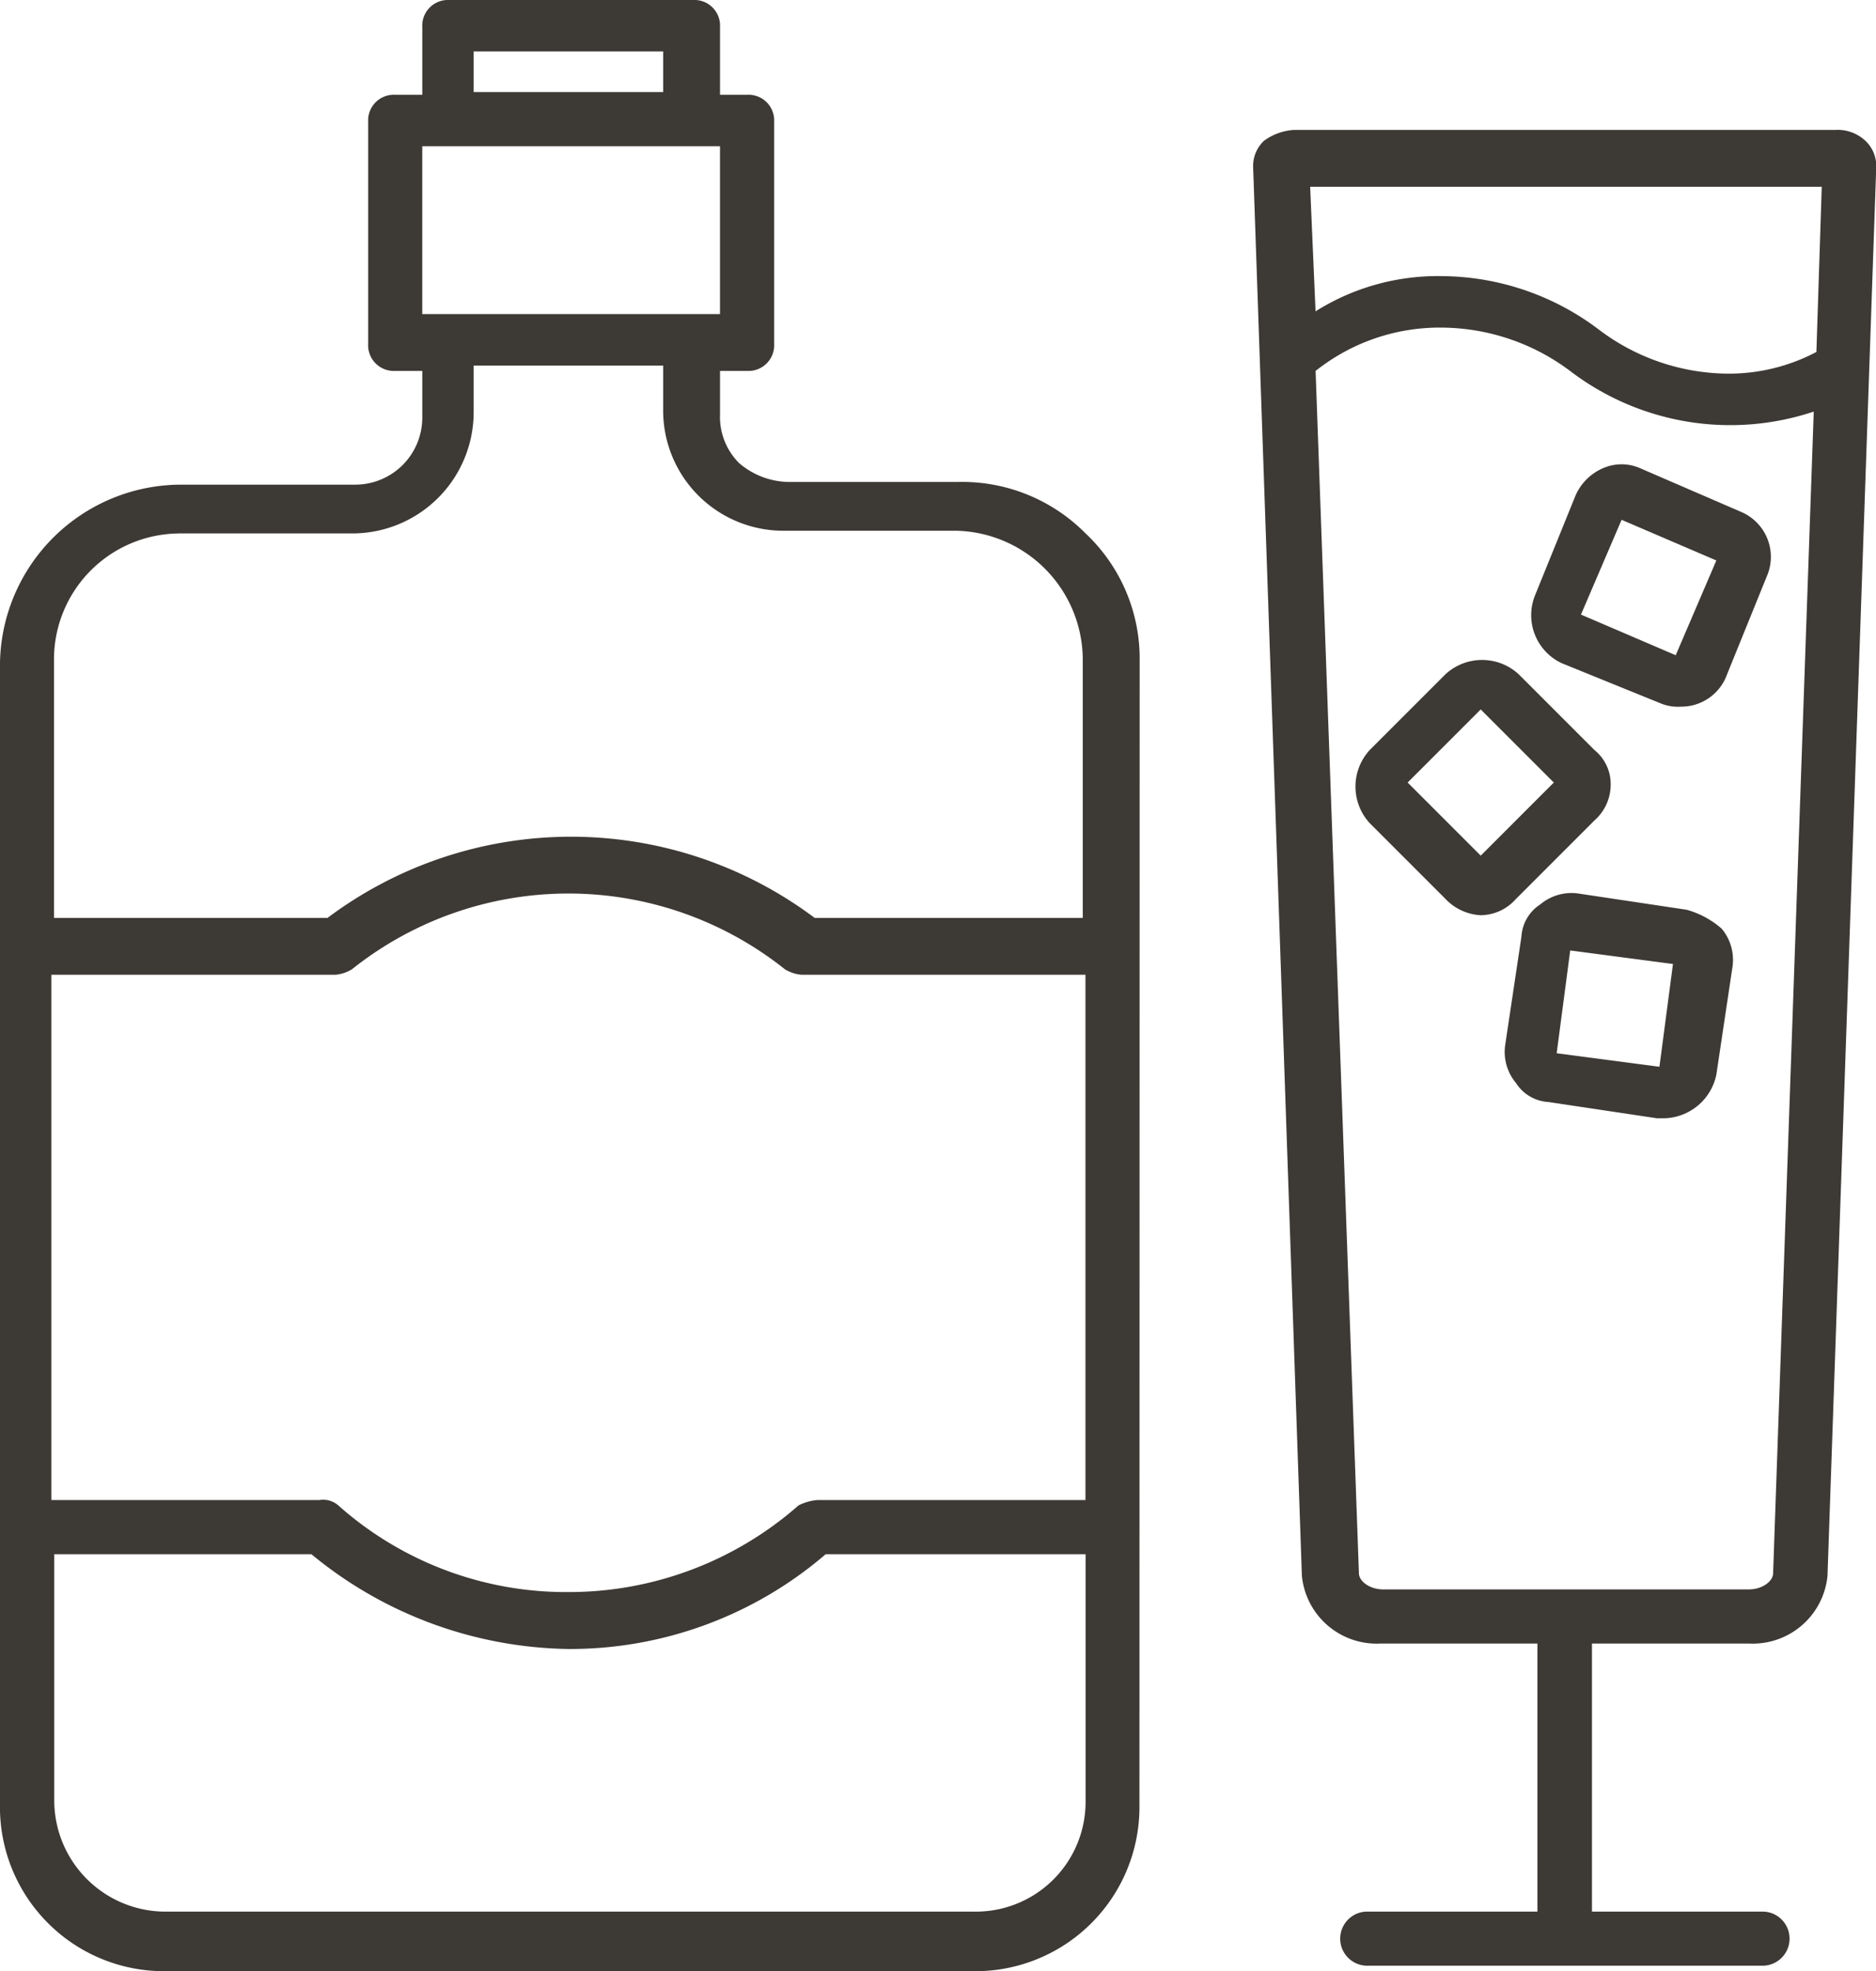 <svg xmlns="http://www.w3.org/2000/svg" width="43.816" height="46.029" viewBox="0 0 43.816 46.029">
  <g id="spirit" transform="translate(-209.775 -204.093)">
    <path id="Path_174" data-name="Path 174" d="M236.393,219.519a4.012,4.012,0,0,0-1.265-2.972,4.054,4.054,0,0,0-2.972-1.2h-3.983a1.817,1.817,0,0,1-1.138-.443,1.524,1.524,0,0,1-.443-1.138v-1.012h.632a.6.6,0,0,0,.632-.632v-5.184a.6.6,0,0,0-.632-.632h-.632v-1.581a.6.6,0,0,0-.632-.632h-5.69a.6.6,0,0,0-.632.632v1.581h-.632a.6.6,0,0,0-.632.632v5.184a.6.6,0,0,0,.632.632h.632v1.075a1.566,1.566,0,0,1-1.581,1.581h-4.047a4.236,4.236,0,0,0-4.236,4.236v26.619a3.832,3.832,0,0,0,3.857,3.857h18.9a3.832,3.832,0,0,0,3.857-3.857Zm-25.355,7.335h6.576a.9.9,0,0,0,.379-.126,8.11,8.11,0,0,1,10.116,0,.9.9,0,0,0,.379.126h6.639V239.12h-6.259a1.178,1.178,0,0,0-.443.126,8.122,8.122,0,0,1-5.374,2.023,8,8,0,0,1-5.374-2.023.534.534,0,0,0-.443-.126h-6.259V226.854Zm9.8-21.56h4.426v.949h-4.426Zm-1.265,2.213h7.018v3.92h-6.954v-3.92Zm-5.627,9.042h4.047a2.834,2.834,0,0,0,2.845-2.845v-1.075h4.426v1.012a2.807,2.807,0,0,0,2.845,2.845h3.983a3.023,3.023,0,0,1,2.972,2.972v6.07h-6.26a9.484,9.484,0,0,0-11.381,0h-6.387v-6.07a2.942,2.942,0,0,1,2.908-2.908Zm18.588,32.182h-18.9a2.6,2.6,0,0,1-2.592-2.592v-5.754h6.006a9.639,9.639,0,0,0,6.006,2.213,9.161,9.161,0,0,0,6.006-2.213h6.07v5.754a2.564,2.564,0,0,1-2.592,2.592Z" fill="#3d3935"/>
    <path id="Path_175" data-name="Path 175" d="M442.633,226.82H429.988a1.325,1.325,0,0,0-.7.253.811.811,0,0,0-.253.632l1.138,32.878a1.755,1.755,0,0,0,1.834,1.581h3.667v6.259H431.7a.632.632,0,1,0,0,1.264h9.231a.632.632,0,1,0,0-1.264h-3.983v-6.259h3.667a1.754,1.754,0,0,0,1.834-1.581l1.138-32.878a.81.81,0,0,0-.253-.632A.947.947,0,0,0,442.633,226.82Zm-.316,1.265-.127,3.92a4.383,4.383,0,0,1-2.087.506,5.046,5.046,0,0,1-2.972-1.012,6.132,6.132,0,0,0-3.667-1.265,5.361,5.361,0,0,0-2.972.822l-.126-2.908h11.95Zm-1.138,32.436c0,.19-.253.379-.569.379h-8.536c-.316,0-.569-.19-.569-.379l-1.012-28.073a4.654,4.654,0,0,1,2.972-1.012,5.046,5.046,0,0,1,2.972,1.012,6.164,6.164,0,0,0,5.691.949Z" transform="translate(-189.991 -19.693)" fill="#3d3935"/>
    <path id="Path_176" data-name="Path 176" d="M452.494,323.275a1.113,1.113,0,0,0,.379-.822,1.019,1.019,0,0,0-.379-.822l-1.771-1.771a1.262,1.262,0,0,0-1.707,0l-1.771,1.771a1.262,1.262,0,0,0,0,1.707l1.771,1.771a1.223,1.223,0,0,0,.822.379,1.113,1.113,0,0,0,.822-.379Zm-4.363-.885,1.707-1.707,1.707,1.707-1.707,1.707Z" transform="translate(-205.479 -100.024)" fill="#3d3935"/>
    <path id="Path_177" data-name="Path 177" d="M477.223,360.643l-2.529-.379a1.133,1.133,0,0,0-.885.253.965.965,0,0,0-.443.759l-.379,2.529a1.133,1.133,0,0,0,.253.885.965.965,0,0,0,.759.443l2.529.379h.19a1.276,1.276,0,0,0,1.2-1.012l.379-2.529a1.133,1.133,0,0,0-.253-.885A2.08,2.08,0,0,0,477.223,360.643Zm-.633,3.667-2.4-.316.316-2.4,2.4.316Z" transform="translate(-228.057 -135.307)" fill="#3d3935"/>
    <path id="Path_178" data-name="Path 178" d="M482.534,286.419l-2.339-1.012a1.079,1.079,0,0,0-.885,0,1.23,1.23,0,0,0-.632.632l-.949,2.339a1.238,1.238,0,0,0,.632,1.581l2.339.949a1.077,1.077,0,0,0,.443.063,1.135,1.135,0,0,0,1.075-.759l.949-2.339a1.14,1.14,0,0,0-.633-1.454Zm-1.517,3.351-2.213-.949.949-2.213,2.213.949Z" transform="translate(-232.104 -70.377)" fill="#3d3935"/>
  </g>
</svg>
